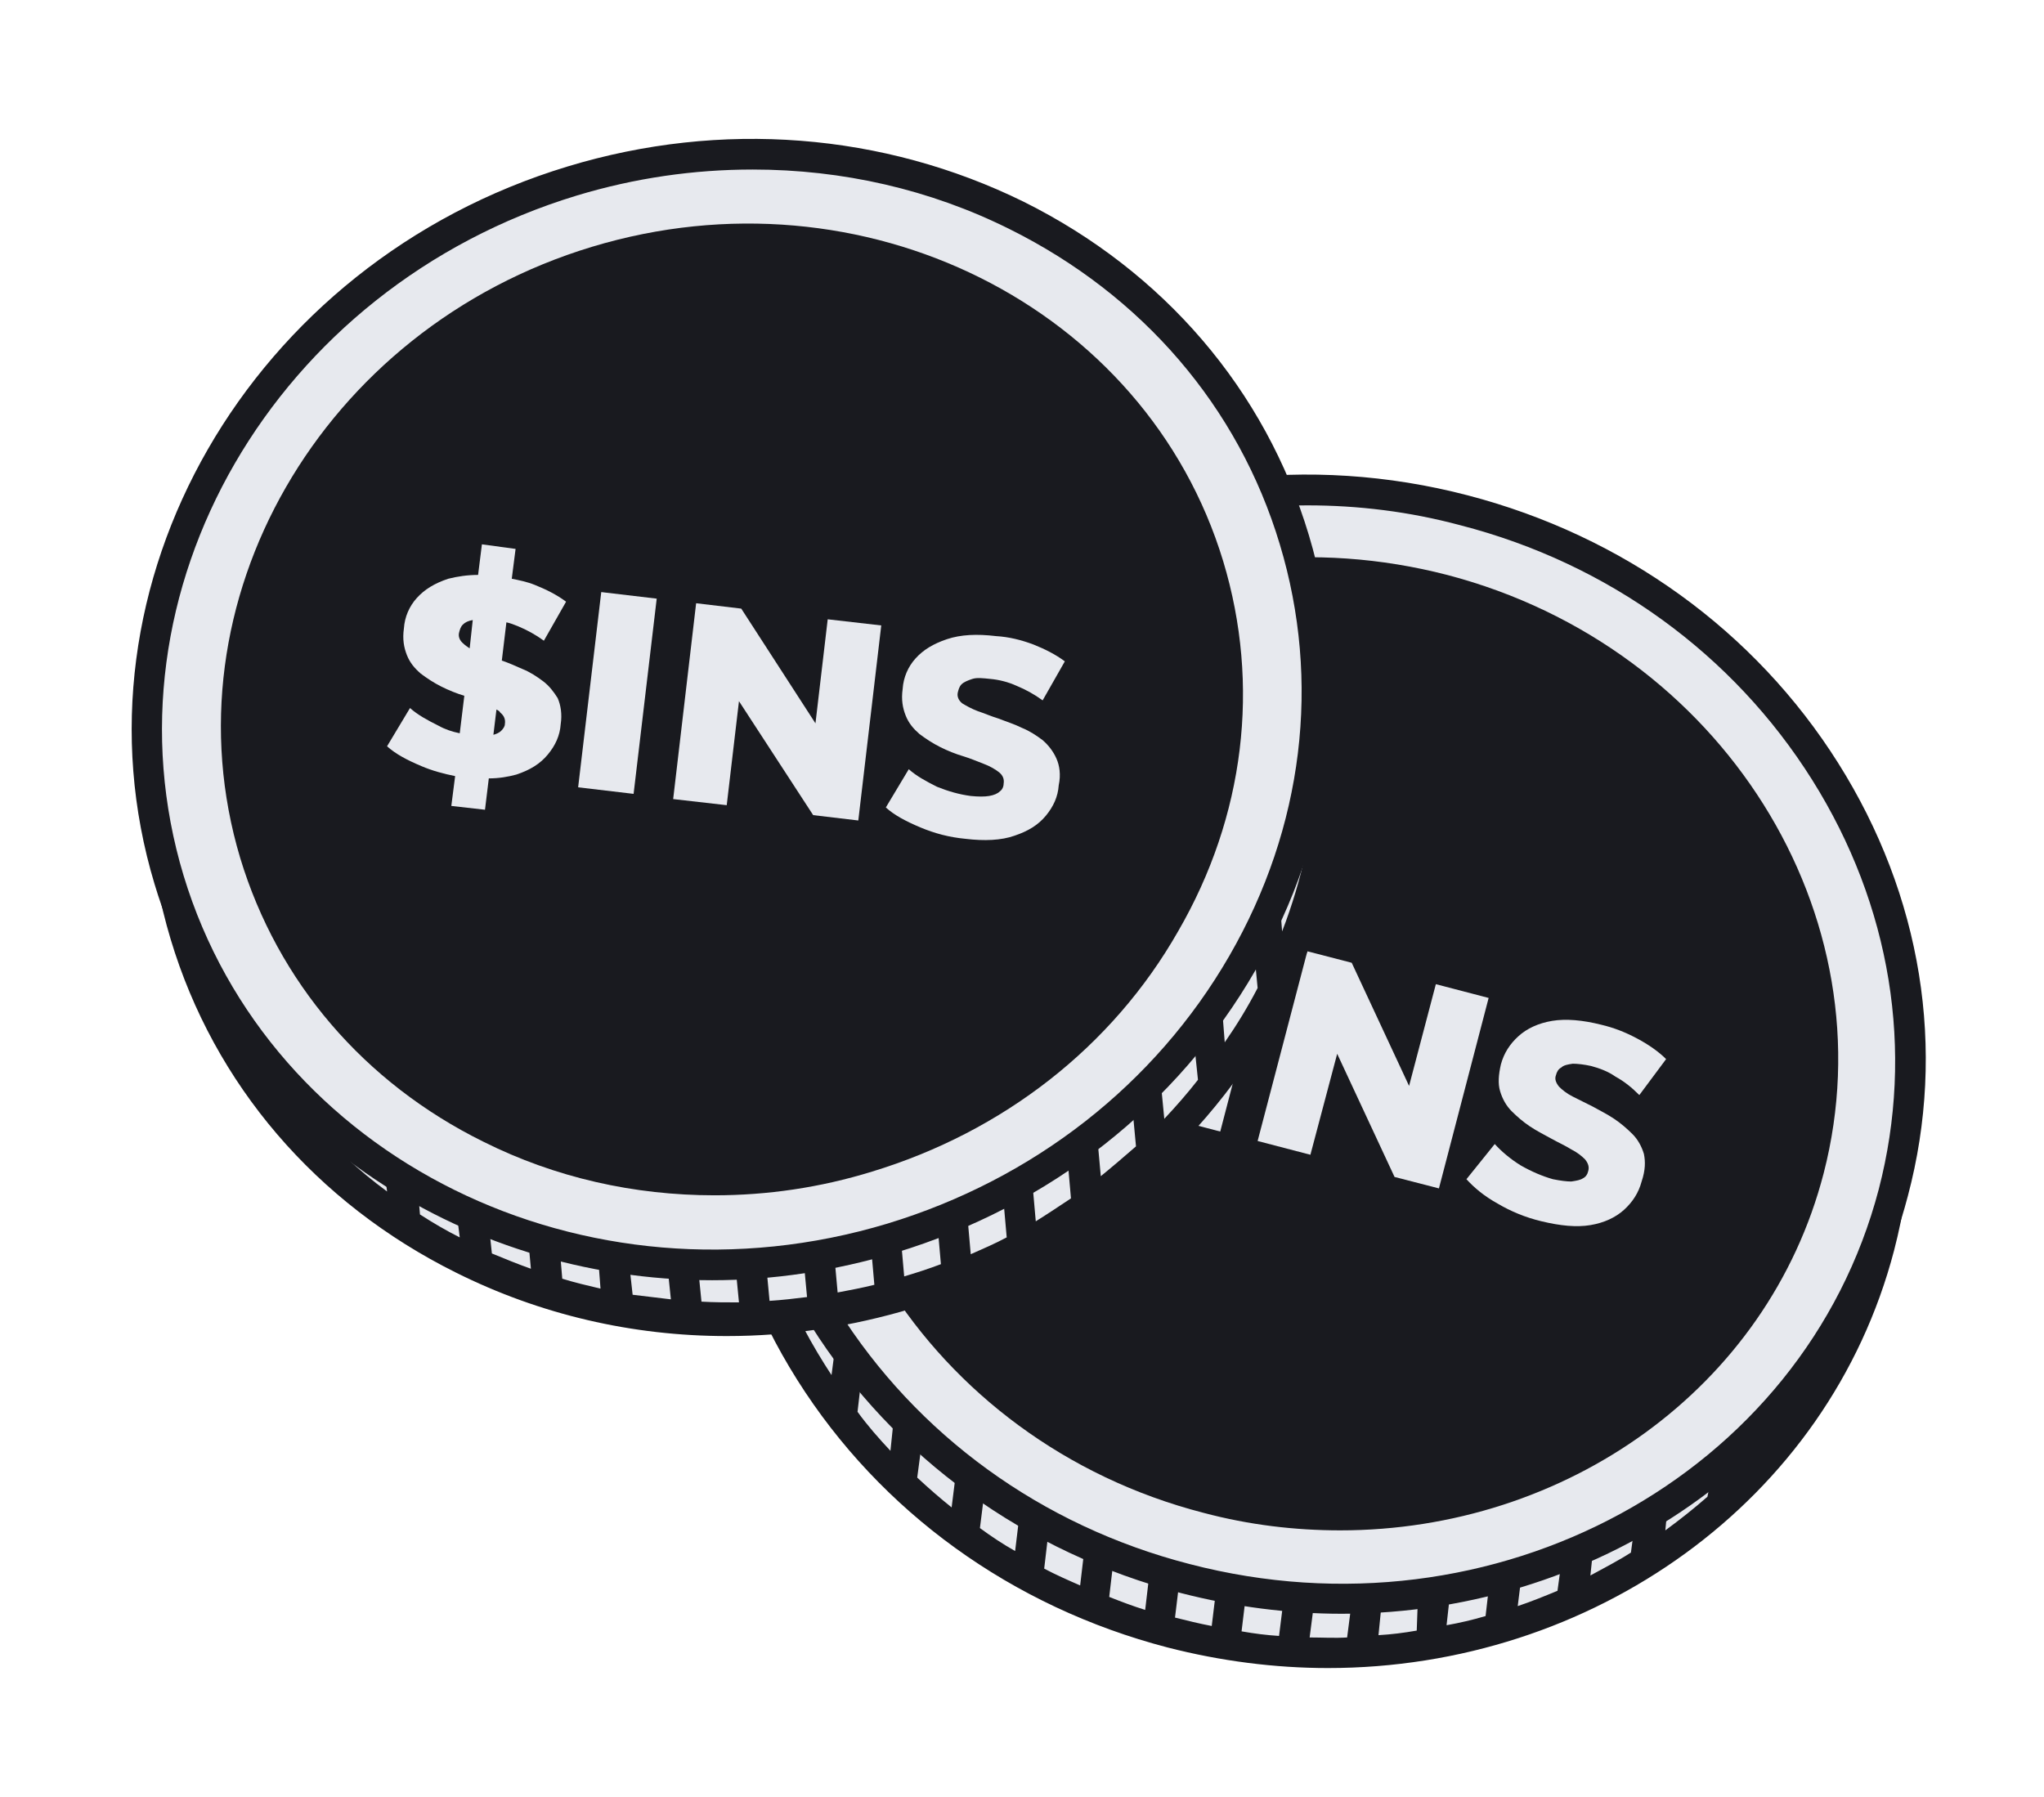 <svg width="91" height="80" viewBox="0 0 91 80" fill="none" xmlns="http://www.w3.org/2000/svg">
<path d="M83.646 55.506C87.071 42.364 78.516 28.758 64.537 25.114C50.558 21.471 36.449 29.171 33.024 42.313C29.599 55.455 38.155 69.061 52.134 72.705C66.113 76.348 80.221 68.648 83.646 55.506Z" fill="#E7E9EE"/>
<path d="M81.226 36.395C77.514 30.503 71.656 26.28 64.743 24.475C57.829 22.67 50.643 23.521 44.513 26.825C38.383 30.162 34.091 35.611 32.388 42.151C30.686 48.69 31.775 55.535 35.488 61.427C39.2 67.319 45.058 71.542 51.971 73.347C54.355 73.96 56.773 74.266 59.123 74.266C70.839 74.266 81.397 66.876 84.326 55.671C86.028 49.132 84.939 42.287 81.226 36.395ZM82.997 55.331C82.555 56.965 81.976 58.532 81.226 59.996L81.431 58.396C80.92 59.281 80.375 60.133 79.762 60.916L79.558 62.755C78.945 63.606 78.297 64.39 77.582 65.139L77.821 63.13C77.31 63.641 76.799 64.117 76.288 64.56L76.05 66.467L76.016 66.638C75.437 67.148 74.79 67.659 74.142 68.136L74.177 67.761L74.381 65.99C73.904 66.331 73.393 66.638 72.882 66.944L72.678 68.613L72.61 69.124C72.031 69.498 71.418 69.805 70.805 70.145L70.873 69.498L71.043 67.898C70.567 68.136 70.09 68.341 69.613 68.545L69.443 70.077L69.34 70.827C68.761 71.065 68.183 71.303 67.57 71.508L67.672 70.69L67.842 69.226C67.365 69.396 66.888 69.532 66.412 69.635L66.241 71.065L66.139 71.951C65.56 72.121 64.981 72.257 64.402 72.359L64.504 71.44L64.675 70.009C64.198 70.111 63.755 70.18 63.278 70.248L63.108 71.644L63.074 72.598C62.495 72.7 61.95 72.768 61.371 72.802L61.473 71.78L61.644 70.418C61.201 70.452 60.724 70.486 60.281 70.486L60.111 71.848L59.975 72.904C59.43 72.938 58.851 72.904 58.306 72.904L58.442 71.848L58.612 70.486C58.17 70.486 57.693 70.452 57.25 70.384L57.08 71.746L56.944 72.836C56.399 72.802 55.854 72.734 55.275 72.632L55.411 71.508L55.581 70.145C55.139 70.077 54.696 70.009 54.253 69.907L54.083 71.269L53.947 72.393C53.402 72.291 52.857 72.155 52.312 72.019L52.448 70.895L52.618 69.532C52.176 69.396 51.733 69.26 51.29 69.124L51.12 70.52L50.984 71.678C50.439 71.508 49.894 71.303 49.383 71.099L49.519 69.941L49.69 68.545C49.247 68.374 48.804 68.17 48.395 68L48.225 69.43L48.089 70.588C47.544 70.35 46.999 70.111 46.488 69.839L46.624 68.681L46.795 67.217C46.352 66.978 45.943 66.74 45.5 66.467L45.33 67.932L45.194 69.056C44.649 68.749 44.138 68.409 43.627 68.034L43.764 66.944L43.934 65.412C43.491 65.105 43.082 64.764 42.674 64.424L42.503 66.025L42.367 67.114C41.856 66.706 41.346 66.263 40.835 65.786L40.971 64.764L41.175 63.096C40.767 62.687 40.358 62.278 39.949 61.836L39.745 63.606L39.643 64.594C39.132 64.049 38.621 63.47 38.178 62.857L38.28 61.972L38.519 60.065C38.11 59.52 37.701 58.941 37.361 58.362L37.122 60.439L37.02 61.222C36.918 61.052 36.816 60.916 36.714 60.746C33.206 55.16 32.15 48.69 33.751 42.525C35.351 36.361 39.438 31.218 45.228 28.051C49.042 25.973 53.266 24.918 57.591 24.918C59.873 24.918 62.188 25.224 64.436 25.803C71.043 27.506 76.595 31.559 80.103 37.144C83.576 42.695 84.632 49.166 82.997 55.331Z" fill="#191A1F"/>
<path d="M84.282 53.072C87.707 39.931 79.152 26.324 65.173 22.681C51.194 19.037 37.085 26.738 33.66 39.879C30.235 53.021 38.791 66.627 52.77 70.271C66.749 73.914 80.857 66.214 84.282 53.072Z" fill="#E7E9EE"/>
<path d="M81.839 33.977C78.127 28.085 72.269 23.862 65.356 22.057C51.017 18.311 36.509 26.246 33.001 39.733C31.298 46.272 32.388 53.117 36.1 59.009C39.813 64.901 45.67 69.124 52.584 70.929C54.968 71.542 57.386 71.849 59.736 71.849C71.452 71.849 82.01 64.458 84.938 53.253C86.675 46.714 85.552 39.869 81.839 33.977ZM52.959 69.635C46.352 67.932 40.8 63.879 37.292 58.294C33.785 52.708 32.729 46.237 34.33 40.073C37.088 29.447 47.101 22.5 58.204 22.5C60.451 22.5 62.733 22.772 65.015 23.385C71.622 25.088 77.173 29.141 80.681 34.726C84.189 40.312 85.245 46.782 83.644 52.947C80.307 65.684 66.548 73.177 52.959 69.635Z" fill="#191A1F"/>
<path d="M64.436 25.599C58.51 24.066 52.38 24.781 47.169 27.608C41.924 30.469 38.246 35.1 36.816 40.686C33.819 52.197 41.311 64.185 53.572 67.353C55.615 67.897 57.659 68.136 59.668 68.136C69.681 68.136 78.706 61.835 81.192 52.231C84.155 40.754 76.663 28.8 64.436 25.599Z" fill="#191A1F"/>
<path d="M51.017 44.839C50.779 44.601 50.506 44.362 50.2 44.158C49.927 43.988 49.621 43.817 49.348 43.681L49.791 42.012C49.962 42.081 50.132 42.149 50.268 42.251C50.643 42.455 50.983 42.728 51.324 43.068L52.516 41.468C52.175 41.127 51.732 40.82 51.222 40.548C50.915 40.378 50.575 40.241 50.234 40.139L50.575 38.845L49.11 38.47L48.77 39.799C48.293 39.73 47.85 39.73 47.441 39.799C46.828 39.901 46.317 40.139 45.943 40.48C45.568 40.82 45.296 41.229 45.159 41.74C45.057 42.183 45.023 42.591 45.125 42.932C45.227 43.273 45.398 43.579 45.636 43.817C45.875 44.056 46.147 44.294 46.454 44.498C46.76 44.703 47.067 44.873 47.407 45.044L46.998 46.644C46.692 46.508 46.386 46.372 46.079 46.201C45.636 45.929 45.227 45.588 44.921 45.248L43.661 46.814C44.002 47.189 44.444 47.564 45.057 47.904C45.5 48.177 45.977 48.381 46.488 48.551L46.147 49.846L47.611 50.22L47.952 48.858C48.395 48.926 48.803 48.926 49.178 48.858C49.791 48.756 50.302 48.517 50.677 48.177C51.051 47.836 51.324 47.428 51.46 46.917C51.562 46.474 51.596 46.065 51.494 45.759C51.392 45.384 51.256 45.078 51.017 44.839ZM47.714 42.694C47.578 42.523 47.509 42.353 47.578 42.183C47.611 42.046 47.68 41.91 47.816 41.842C47.918 41.74 48.088 41.706 48.293 41.672L47.986 42.898C47.884 42.864 47.782 42.762 47.714 42.694ZM48.838 46.78C48.735 46.849 48.633 46.883 48.463 46.883L48.735 45.759C48.803 45.793 48.838 45.861 48.906 45.895C49.042 46.065 49.11 46.236 49.042 46.44C49.042 46.61 48.94 46.712 48.838 46.78Z" fill="#E7E9EE"/>
<path d="M54.128 41.282L51.92 49.752L54.326 50.379L56.534 41.909L54.128 41.282Z" fill="#E7E9EE"/>
<path d="M62.733 48.348L60.179 42.865L58.204 42.354L55.99 50.8L58.34 51.413L59.532 46.917L62.086 52.401L64.062 52.911L66.275 44.431L63.925 43.818L62.733 48.348Z" fill="#E7E9EE"/>
<path d="M73.188 51.377C73.086 51.037 72.916 50.73 72.678 50.492C72.439 50.254 72.167 50.015 71.86 49.811C71.554 49.606 71.213 49.436 70.907 49.266C70.566 49.096 70.294 48.959 70.021 48.823C69.749 48.687 69.544 48.517 69.408 48.38C69.272 48.21 69.204 48.04 69.272 47.87C69.306 47.733 69.374 47.597 69.51 47.529C69.612 47.427 69.783 47.393 70.021 47.359C70.225 47.359 70.532 47.393 70.838 47.461C71.213 47.563 71.588 47.699 71.928 47.938C72.303 48.142 72.644 48.414 72.984 48.755L74.176 47.154C73.835 46.814 73.393 46.507 72.882 46.235C72.371 45.962 71.86 45.758 71.281 45.622C70.464 45.417 69.715 45.349 69.102 45.452C68.489 45.554 67.978 45.792 67.603 46.133C67.228 46.473 66.956 46.882 66.82 47.393C66.718 47.836 66.683 48.244 66.786 48.585C66.888 48.925 67.058 49.232 67.296 49.47C67.535 49.709 67.807 49.947 68.114 50.151C68.42 50.356 68.761 50.526 69.067 50.696C69.374 50.867 69.68 51.003 69.953 51.173C70.225 51.309 70.43 51.48 70.566 51.616C70.702 51.786 70.77 51.956 70.702 52.161C70.668 52.297 70.6 52.399 70.464 52.467C70.362 52.535 70.191 52.569 69.953 52.604C69.749 52.604 69.476 52.569 69.136 52.501C68.659 52.365 68.182 52.161 67.705 51.888C67.263 51.616 66.854 51.275 66.547 50.935L65.287 52.501C65.628 52.876 66.07 53.251 66.683 53.591C67.263 53.932 67.91 54.204 68.625 54.374C69.476 54.579 70.191 54.647 70.804 54.545C71.418 54.443 71.928 54.204 72.303 53.864C72.678 53.523 72.95 53.114 73.086 52.604C73.257 52.093 73.257 51.718 73.188 51.377Z" fill="#E7E9EE"/>
<path d="M40.421 57.547C54.249 53.371 62.277 39.446 58.351 26.446C54.425 13.446 40.032 6.292 26.203 10.468C12.374 14.645 4.347 28.569 8.273 41.569C12.199 54.57 26.592 61.723 40.421 57.547Z" fill="#E7E9EE"/>
<path d="M58.987 26.245C54.968 12.895 40.153 5.538 25.986 9.83C19.14 11.907 13.453 16.369 9.979 22.397C6.505 28.425 5.653 35.338 7.595 41.809C9.536 48.28 14.066 53.559 20.298 56.658C24.044 58.531 28.165 59.485 32.354 59.485C35.113 59.485 37.871 59.076 40.596 58.259C54.764 53.9 63.04 39.562 58.987 26.245ZM57.08 41.469L57.046 41.026L56.773 38.029C56.467 38.983 56.092 39.902 55.683 40.788L55.922 43.274L55.99 43.989C55.547 44.84 55.07 45.624 54.526 46.407L54.457 45.522L54.253 43.376C53.878 43.989 53.47 44.568 53.061 45.147L53.231 47.088L53.334 48.076C52.857 48.689 52.346 49.268 51.835 49.813L51.733 48.757L51.562 46.952C51.154 47.395 50.745 47.803 50.302 48.246L50.473 49.949L50.575 51.039C50.064 51.481 49.553 51.924 49.008 52.367L48.906 51.243L48.736 49.642C48.327 49.983 47.884 50.289 47.442 50.63L47.578 52.197L47.68 53.355C47.169 53.695 46.658 54.036 46.113 54.376L46.011 53.218L45.875 51.72C45.466 51.992 45.023 52.231 44.581 52.469L44.717 53.934L44.819 55.092C44.308 55.364 43.763 55.602 43.218 55.841L43.116 54.683L42.98 53.184C42.537 53.389 42.095 53.559 41.652 53.729L41.788 55.126L41.89 56.284C41.345 56.488 40.834 56.658 40.255 56.828L40.153 55.67L40.017 54.274C39.847 54.342 39.642 54.376 39.472 54.444C39.2 54.513 38.961 54.615 38.689 54.683L38.825 56.045L38.927 57.203C38.382 57.339 37.837 57.441 37.292 57.544L37.19 56.42L37.054 55.057C36.611 55.16 36.169 55.228 35.692 55.296L35.828 56.658L35.93 57.748C35.385 57.816 34.806 57.884 34.261 57.918L34.159 56.828L34.023 55.466C33.58 55.5 33.103 55.534 32.661 55.568L32.797 56.931L32.899 57.986C32.354 57.986 31.775 57.986 31.23 57.952L31.128 56.931L30.992 55.568C30.549 55.568 30.072 55.534 29.63 55.5L29.766 56.862L29.868 57.85C29.289 57.782 28.744 57.714 28.165 57.646L28.063 56.726L27.927 55.33C27.45 55.262 27.007 55.194 26.53 55.092L26.667 56.488L26.735 57.373C26.156 57.237 25.577 57.101 25.032 56.931L24.964 56.113L24.828 54.683C24.351 54.547 23.874 54.41 23.431 54.274L23.567 55.739L23.636 56.488C23.057 56.284 22.478 56.045 21.899 55.807L21.831 55.16L21.694 53.627C21.218 53.423 20.741 53.218 20.264 52.98L20.4 54.547L20.468 55.092C19.855 54.785 19.276 54.444 18.697 54.07L18.663 53.661L18.493 51.992C17.982 51.686 17.505 51.379 17.029 51.039L17.199 52.776L17.233 53.048C16.586 52.571 16.007 52.094 15.428 51.55V51.516L15.258 49.608C14.747 49.166 14.236 48.689 13.759 48.212L13.929 50.051C11.648 47.565 9.945 44.602 8.923 41.298C7.084 35.202 7.867 28.697 11.171 22.976C14.474 17.254 19.889 13.031 26.394 11.056C28.983 10.272 31.605 9.898 34.193 9.898C44.887 9.898 54.628 16.403 57.693 26.586C59.191 31.626 58.885 36.803 57.08 41.469Z" fill="#191A1F"/>
<path d="M39.698 55.127C53.527 50.951 61.554 37.027 57.628 24.026C53.702 11.026 39.309 3.873 25.48 8.049C11.652 12.225 3.624 26.149 7.55 39.15C11.476 52.15 25.869 59.304 39.698 55.127Z" fill="#E7E9EE"/>
<path d="M58.272 23.828C56.331 17.357 51.801 12.078 45.568 8.979C39.336 5.914 32.116 5.335 25.27 7.412C11.103 11.703 2.861 26.041 6.88 39.358C10.115 50.12 20.4 56.999 31.707 56.999C34.398 56.999 37.156 56.591 39.881 55.773C46.726 53.696 52.414 49.234 55.888 43.206C59.396 37.212 60.213 30.299 58.272 23.828ZM54.73 42.559C51.426 48.281 46.011 52.504 39.506 54.479C26.054 58.532 11.988 51.584 8.174 38.983C4.359 26.348 12.226 12.793 25.679 8.706C28.267 7.923 30.89 7.548 33.512 7.548C37.497 7.548 41.413 8.434 44.955 10.205C50.847 13.134 55.139 18.106 56.978 24.236C58.817 30.332 58.033 36.837 54.73 42.559Z" fill="#191A1F"/>
<path d="M54.457 24.985C51.017 13.643 38.416 7.343 26.36 10.987C14.304 14.631 7.288 26.824 10.694 38.199C12.363 43.716 16.211 48.212 21.524 50.834C24.725 52.435 28.233 53.218 31.809 53.218C34.159 53.218 36.509 52.877 38.825 52.162C44.649 50.391 49.519 46.611 52.448 41.468C55.411 36.36 56.126 30.502 54.457 24.985Z" fill="#191A1F"/>
<path d="M24.18 30.331C23.907 30.126 23.601 29.922 23.26 29.786C22.954 29.65 22.647 29.513 22.341 29.411L22.545 27.708C22.715 27.742 22.886 27.811 23.056 27.879C23.465 28.049 23.839 28.253 24.214 28.526L25.202 26.789C24.793 26.482 24.316 26.244 23.805 26.04C23.465 25.903 23.124 25.835 22.784 25.767L22.954 24.439L21.455 24.235L21.285 25.597C20.808 25.597 20.366 25.665 19.957 25.767C19.344 25.971 18.901 26.244 18.561 26.619C18.22 26.993 18.016 27.47 17.982 27.981C17.913 28.458 17.982 28.832 18.118 29.173C18.254 29.513 18.458 29.752 18.731 29.99C19.003 30.195 19.31 30.399 19.65 30.569C19.991 30.739 20.331 30.876 20.672 30.978L20.468 32.647C20.127 32.578 19.821 32.476 19.514 32.306C19.037 32.068 18.595 31.829 18.254 31.523L17.232 33.226C17.607 33.566 18.118 33.839 18.765 34.111C19.242 34.315 19.753 34.452 20.263 34.554L20.093 35.882L21.592 36.052L21.762 34.656C22.205 34.656 22.613 34.588 22.988 34.486C23.601 34.281 24.044 34.009 24.384 33.6C24.725 33.191 24.929 32.749 24.963 32.238C25.031 31.795 24.963 31.387 24.827 31.08C24.657 30.808 24.452 30.535 24.18 30.331ZM20.638 28.662C20.468 28.526 20.4 28.355 20.434 28.185C20.468 28.049 20.502 27.913 20.604 27.811C20.706 27.708 20.842 27.64 21.047 27.606L20.91 28.866C20.808 28.798 20.706 28.73 20.638 28.662ZM22.307 32.544C22.239 32.612 22.102 32.681 21.966 32.715L22.102 31.591C22.171 31.625 22.239 31.659 22.273 31.727C22.443 31.863 22.511 32.034 22.477 32.238C22.477 32.34 22.409 32.442 22.307 32.544Z" fill="#E7E9EE"/>
<path d="M26.768 26.361L25.739 35.053L28.208 35.345L29.237 26.653L26.768 26.361Z" fill="#E7E9EE"/>
<path d="M36.305 32.205L33.001 27.097L30.992 26.858L29.97 35.577L32.354 35.849L32.899 31.218L36.203 36.292L38.212 36.53L39.234 27.846L36.85 27.573L36.305 32.205Z" fill="#E7E9EE"/>
<path d="M47.032 33.77C46.896 33.464 46.692 33.191 46.419 32.953C46.147 32.749 45.84 32.544 45.5 32.408C45.159 32.238 44.819 32.136 44.478 32C44.138 31.897 43.831 31.761 43.525 31.659C43.252 31.557 43.014 31.421 42.843 31.318C42.673 31.182 42.605 31.012 42.639 30.841C42.673 30.705 42.707 30.569 42.809 30.467C42.912 30.365 43.082 30.297 43.286 30.229C43.49 30.16 43.763 30.194 44.104 30.229C44.478 30.263 44.887 30.365 45.261 30.535C45.67 30.705 46.045 30.91 46.419 31.182L47.407 29.445C46.998 29.139 46.522 28.9 46.011 28.696C45.466 28.492 44.921 28.355 44.342 28.321C43.49 28.219 42.775 28.253 42.162 28.457C41.549 28.662 41.106 28.934 40.766 29.309C40.425 29.684 40.221 30.16 40.187 30.671C40.119 31.148 40.187 31.523 40.323 31.863C40.459 32.204 40.664 32.442 40.936 32.681C41.209 32.885 41.515 33.089 41.856 33.26C42.196 33.43 42.537 33.566 42.877 33.668C43.218 33.77 43.525 33.907 43.797 34.009C44.069 34.111 44.308 34.247 44.478 34.383C44.648 34.52 44.717 34.69 44.682 34.894C44.682 35.031 44.614 35.167 44.512 35.235C44.41 35.337 44.24 35.405 44.035 35.439C43.831 35.473 43.559 35.473 43.218 35.439C42.707 35.371 42.23 35.235 41.72 35.031C41.243 34.792 40.8 34.554 40.459 34.247L39.438 35.95C39.812 36.291 40.323 36.563 40.97 36.836C41.617 37.108 42.264 37.278 42.98 37.346C43.831 37.449 44.58 37.415 45.159 37.21C45.772 37.006 46.215 36.733 46.556 36.325C46.896 35.916 47.101 35.473 47.135 34.962C47.237 34.486 47.169 34.077 47.032 33.77Z" fill="#E7E9EE"/>
</svg>
